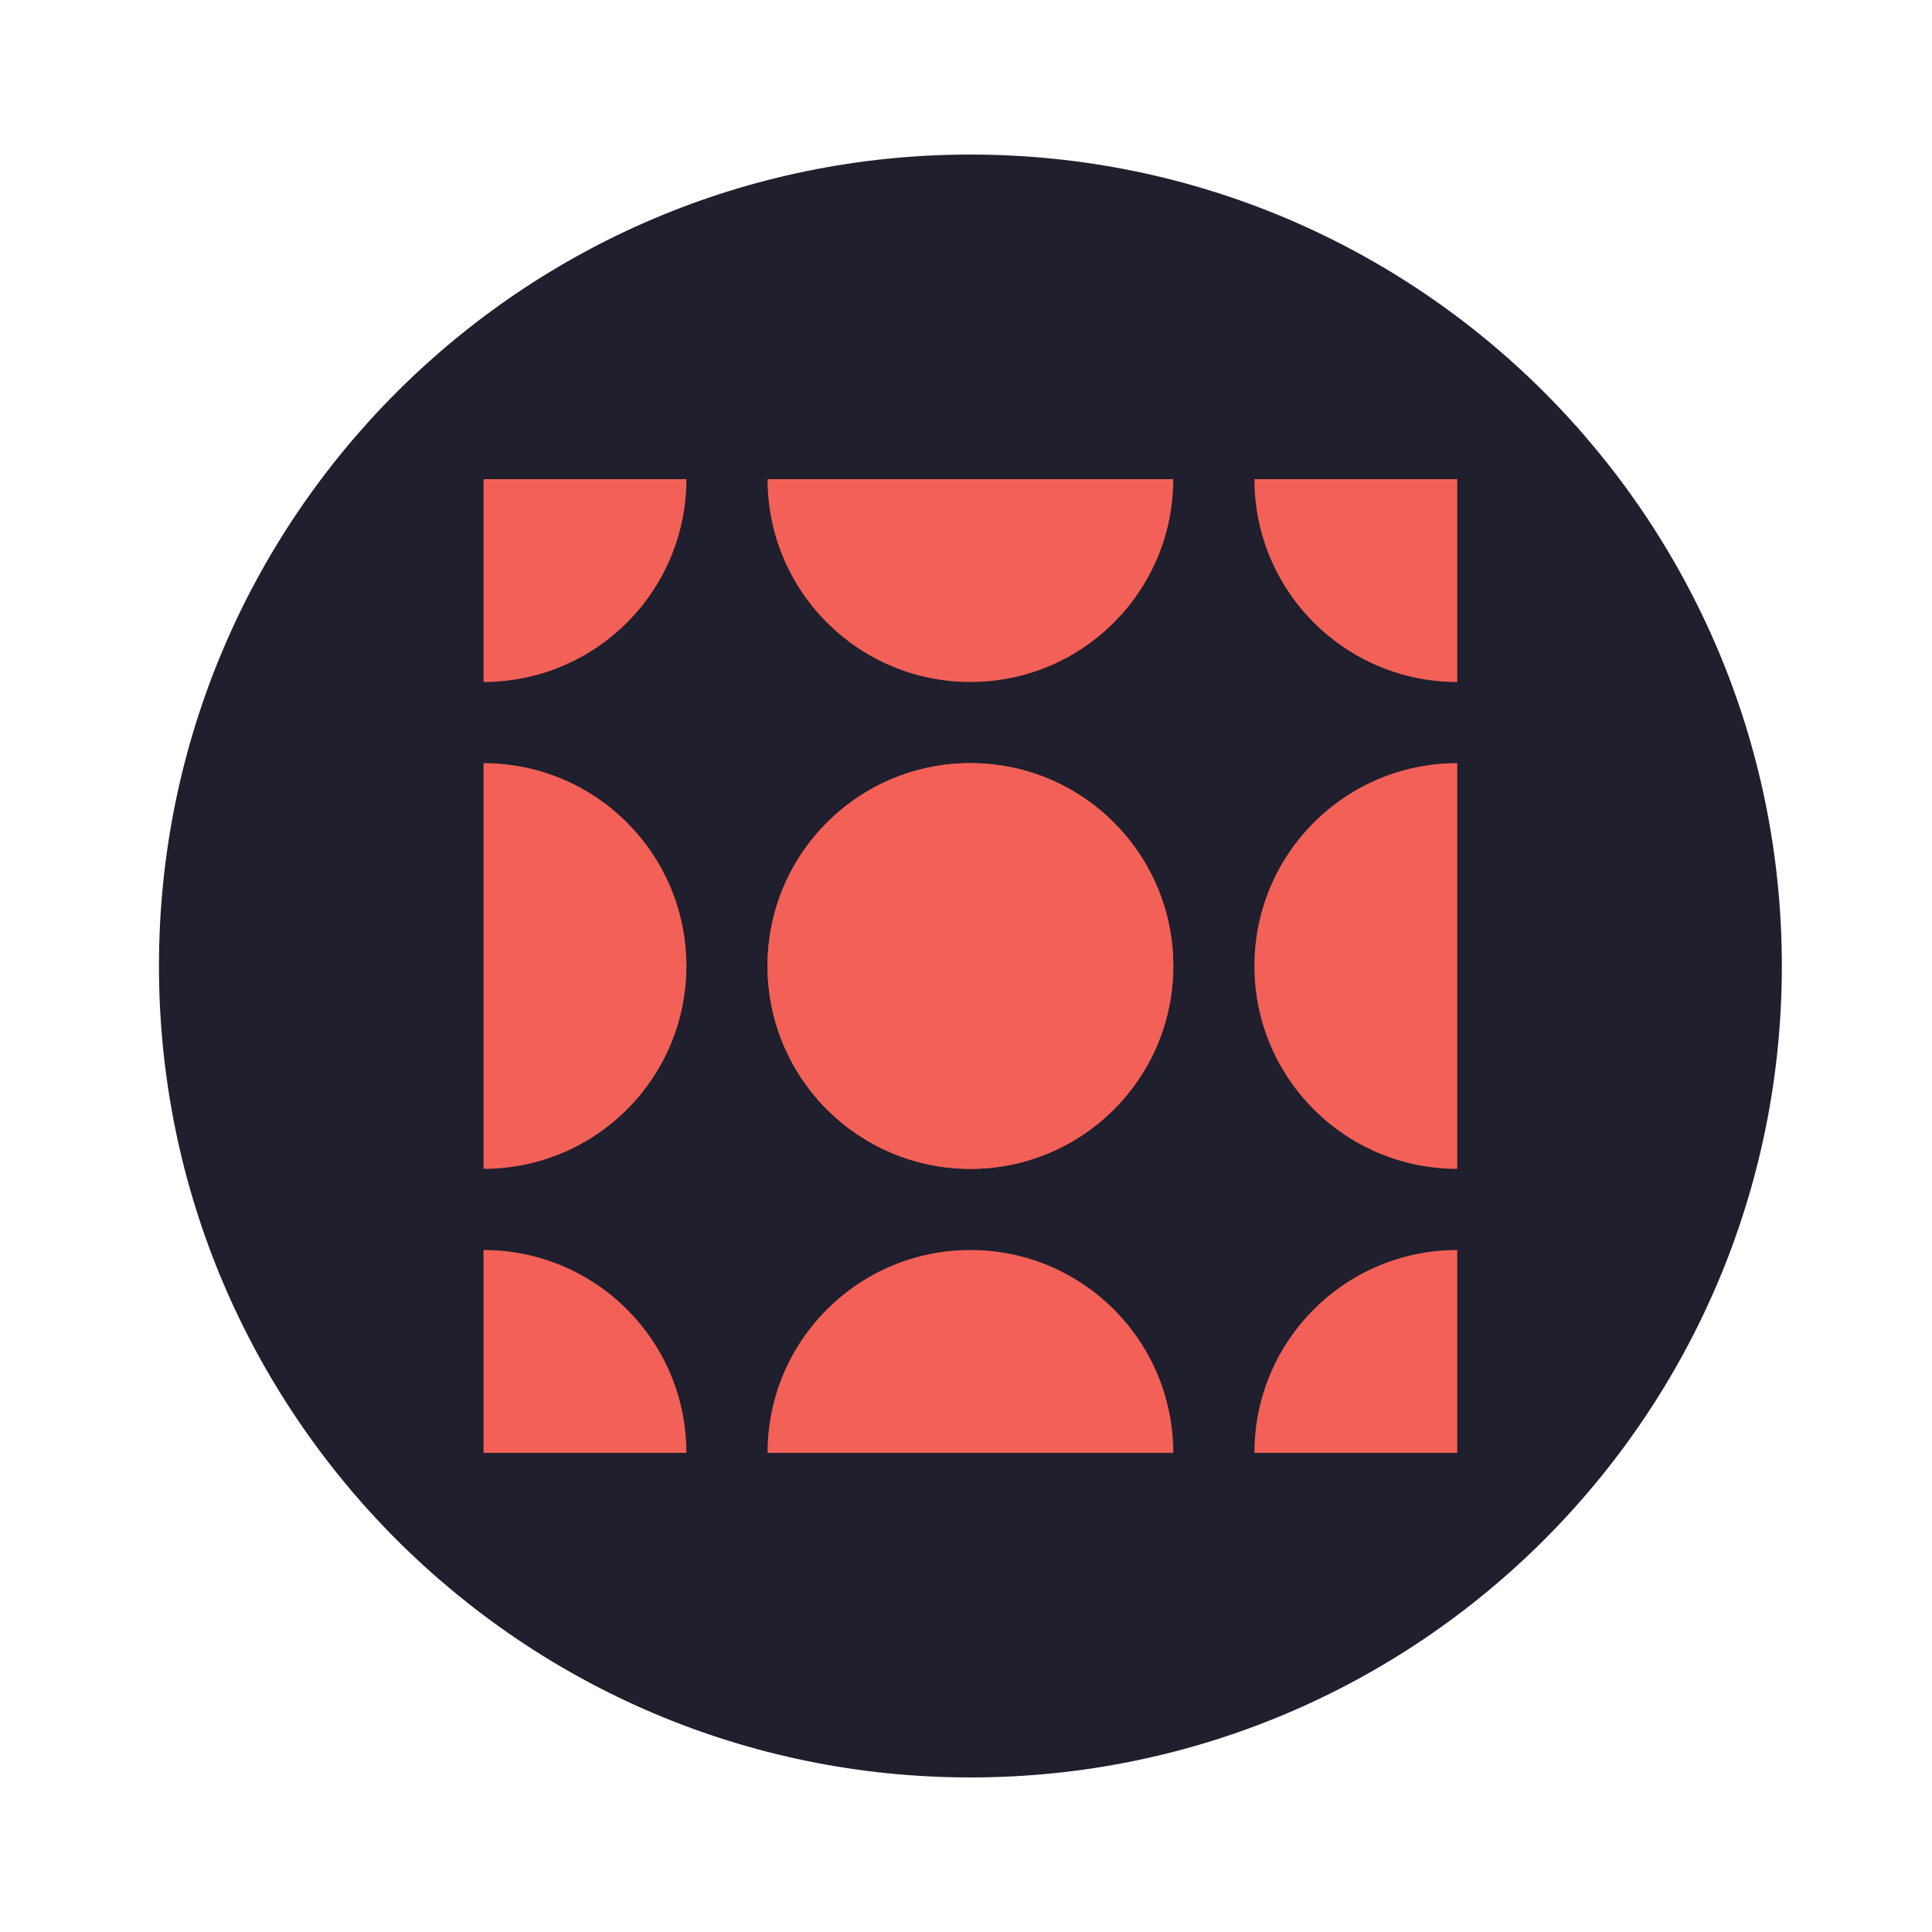 <svg fill="none" height="200" viewBox="0 0 200 200" width="200" xmlns="http://www.w3.org/2000/svg"><path d="m184.456 100c0-46.392-37.608-84-84-84-46.392 0-84 37.608-84 84 0 46.392 37.608 84 84 84 46.392 0 84-37.608 84-84z" fill="#1f1f2d"/><g fill="#f26057"><path d="m100.456 121c-11.602 0-21-9.397-21-21 0-11.602 9.398-21 21-21 11.603 0 21 9.398 21 21 0 11.603-9.397 21-21 21z"/><path d="m100.456 121c11.598 0 21-9.402 21-21 0-11.598-9.402-21-21-21-11.598 0-21 9.402-21 21 0 11.598 9.402 21 21 21z"/><path d="m129.856 100c0 11.603 9.397 21 21 21v-42c-11.603 0-21 9.398-21 21z"/><path d="m71.056 100c0-11.602-9.398-21-21-21v42c11.602 0 21-9.397 21-21z"/><path d="m100.456 70.6c11.603 0 21-9.398 21-21h-42c0 11.602 9.398 21 21 21z"/><path d="m150.856 70.6v-21h-21c0 11.602 9.397 21 21 21z"/><path d="m71.056 49.6h-21v21c11.602 0 21-9.398 21-21z"/><path d="m100.456 129.4c-11.602 0-21 9.397-21 21h42c0-11.603-9.397-21-21-21z"/><path d="m150.856 129.4c-11.603 0-21 9.397-21 21h21z"/><path d="m50.056 129.4v21h21c0-11.603-9.398-21-21-21z"/></g></svg>